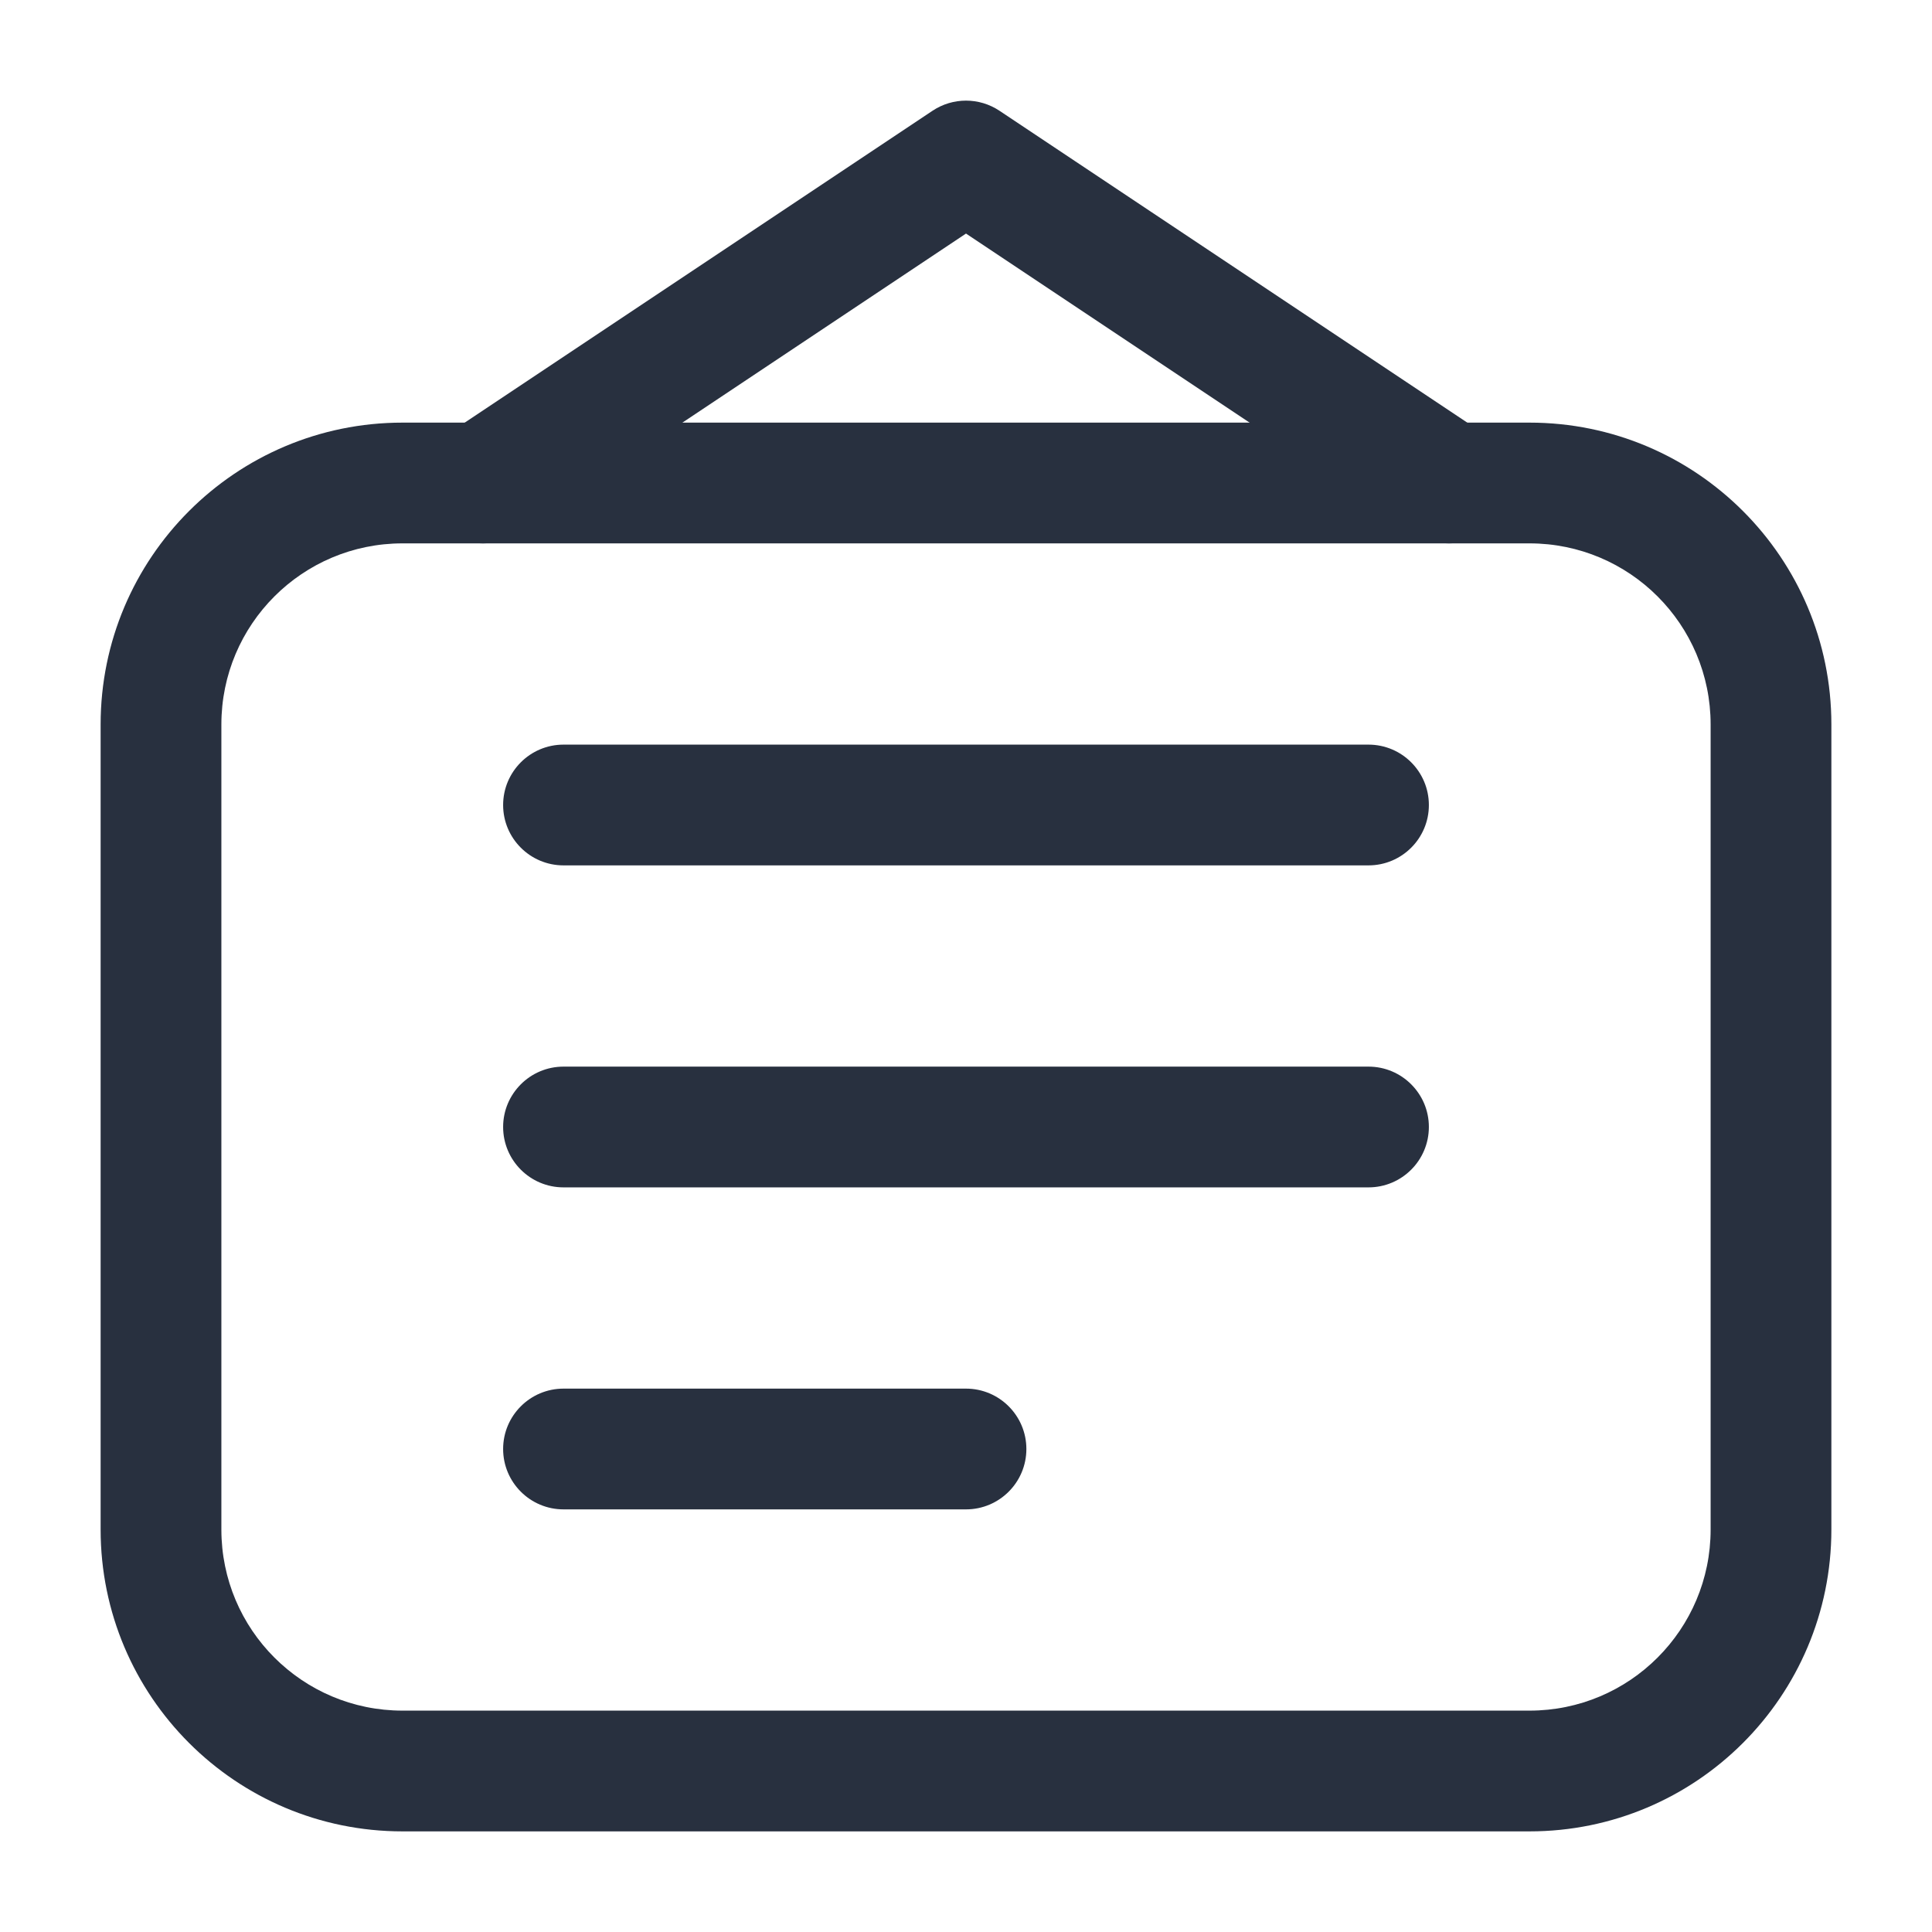 <svg width="24" height="24" viewBox="0 0 24 24" fill="none" xmlns="http://www.w3.org/2000/svg">
    <path d="M5 6.75H19V5.25H5V6.75ZM21.25 9V19H22.75V9H21.25ZM19 21.25H5V22.75H19V21.25ZM2.75 19V9H1.25V19H2.75ZM5 21.25C3.757 21.25 2.75 20.243 2.75 19H1.25C1.25 21.071 2.929 22.75 5 22.75V21.25ZM21.25 19C21.25 20.243 20.243 21.25 19 21.25V22.75C21.071 22.75 22.75 21.071 22.75 19H21.25ZM19 6.75C20.243 6.75 21.25 7.757 21.25 9H22.75C22.75 6.929 21.071 5.25 19 5.25V6.75ZM5 5.25C2.929 5.25 1.25 6.929 1.25 9H2.75C2.75 7.757 3.757 6.75 5 6.75V5.25Z"
          fill="#28303F"/>
    <path d="M7 9.25C6.586 9.25 6.25 9.586 6.25 10C6.25 10.414 6.586 10.75 7 10.75V9.25ZM17 10.75C17.414 10.75 17.75 10.414 17.75 10C17.75 9.586 17.414 9.25 17 9.25V10.75ZM7 10.75H17V9.25H7V10.75Z"
          fill="#28303F"/>
    <path d="M7 13.25C6.586 13.25 6.25 13.586 6.25 14C6.25 14.414 6.586 14.75 7 14.75V13.25ZM17 14.75C17.414 14.75 17.75 14.414 17.75 14C17.75 13.586 17.414 13.25 17 13.25V14.75ZM7 14.75H17V13.25H7V14.75Z"
          fill="#28303F"/>
    <path d="M7 17.25C6.586 17.25 6.25 17.586 6.25 18C6.25 18.414 6.586 18.75 7 18.75V17.25ZM12 18.75C12.414 18.75 12.75 18.414 12.75 18C12.75 17.586 12.414 17.25 12 17.25V18.75ZM7 18.75H12V17.25H7V18.75Z"
          fill="#28303F"/>
    <path d="M5.584 5.376C5.239 5.606 5.146 6.071 5.376 6.416C5.606 6.761 6.071 6.854 6.416 6.624L5.584 5.376ZM12 2L12.416 1.376C12.164 1.208 11.836 1.208 11.584 1.376L12 2ZM17.584 6.624C17.929 6.854 18.394 6.761 18.624 6.416C18.854 6.071 18.761 5.606 18.416 5.376L17.584 6.624ZM6.416 6.624L12.416 2.624L11.584 1.376L5.584 5.376L6.416 6.624ZM11.584 2.624L17.584 6.624L18.416 5.376L12.416 1.376L11.584 2.624Z"
          fill="#28303F"/>
</svg>
